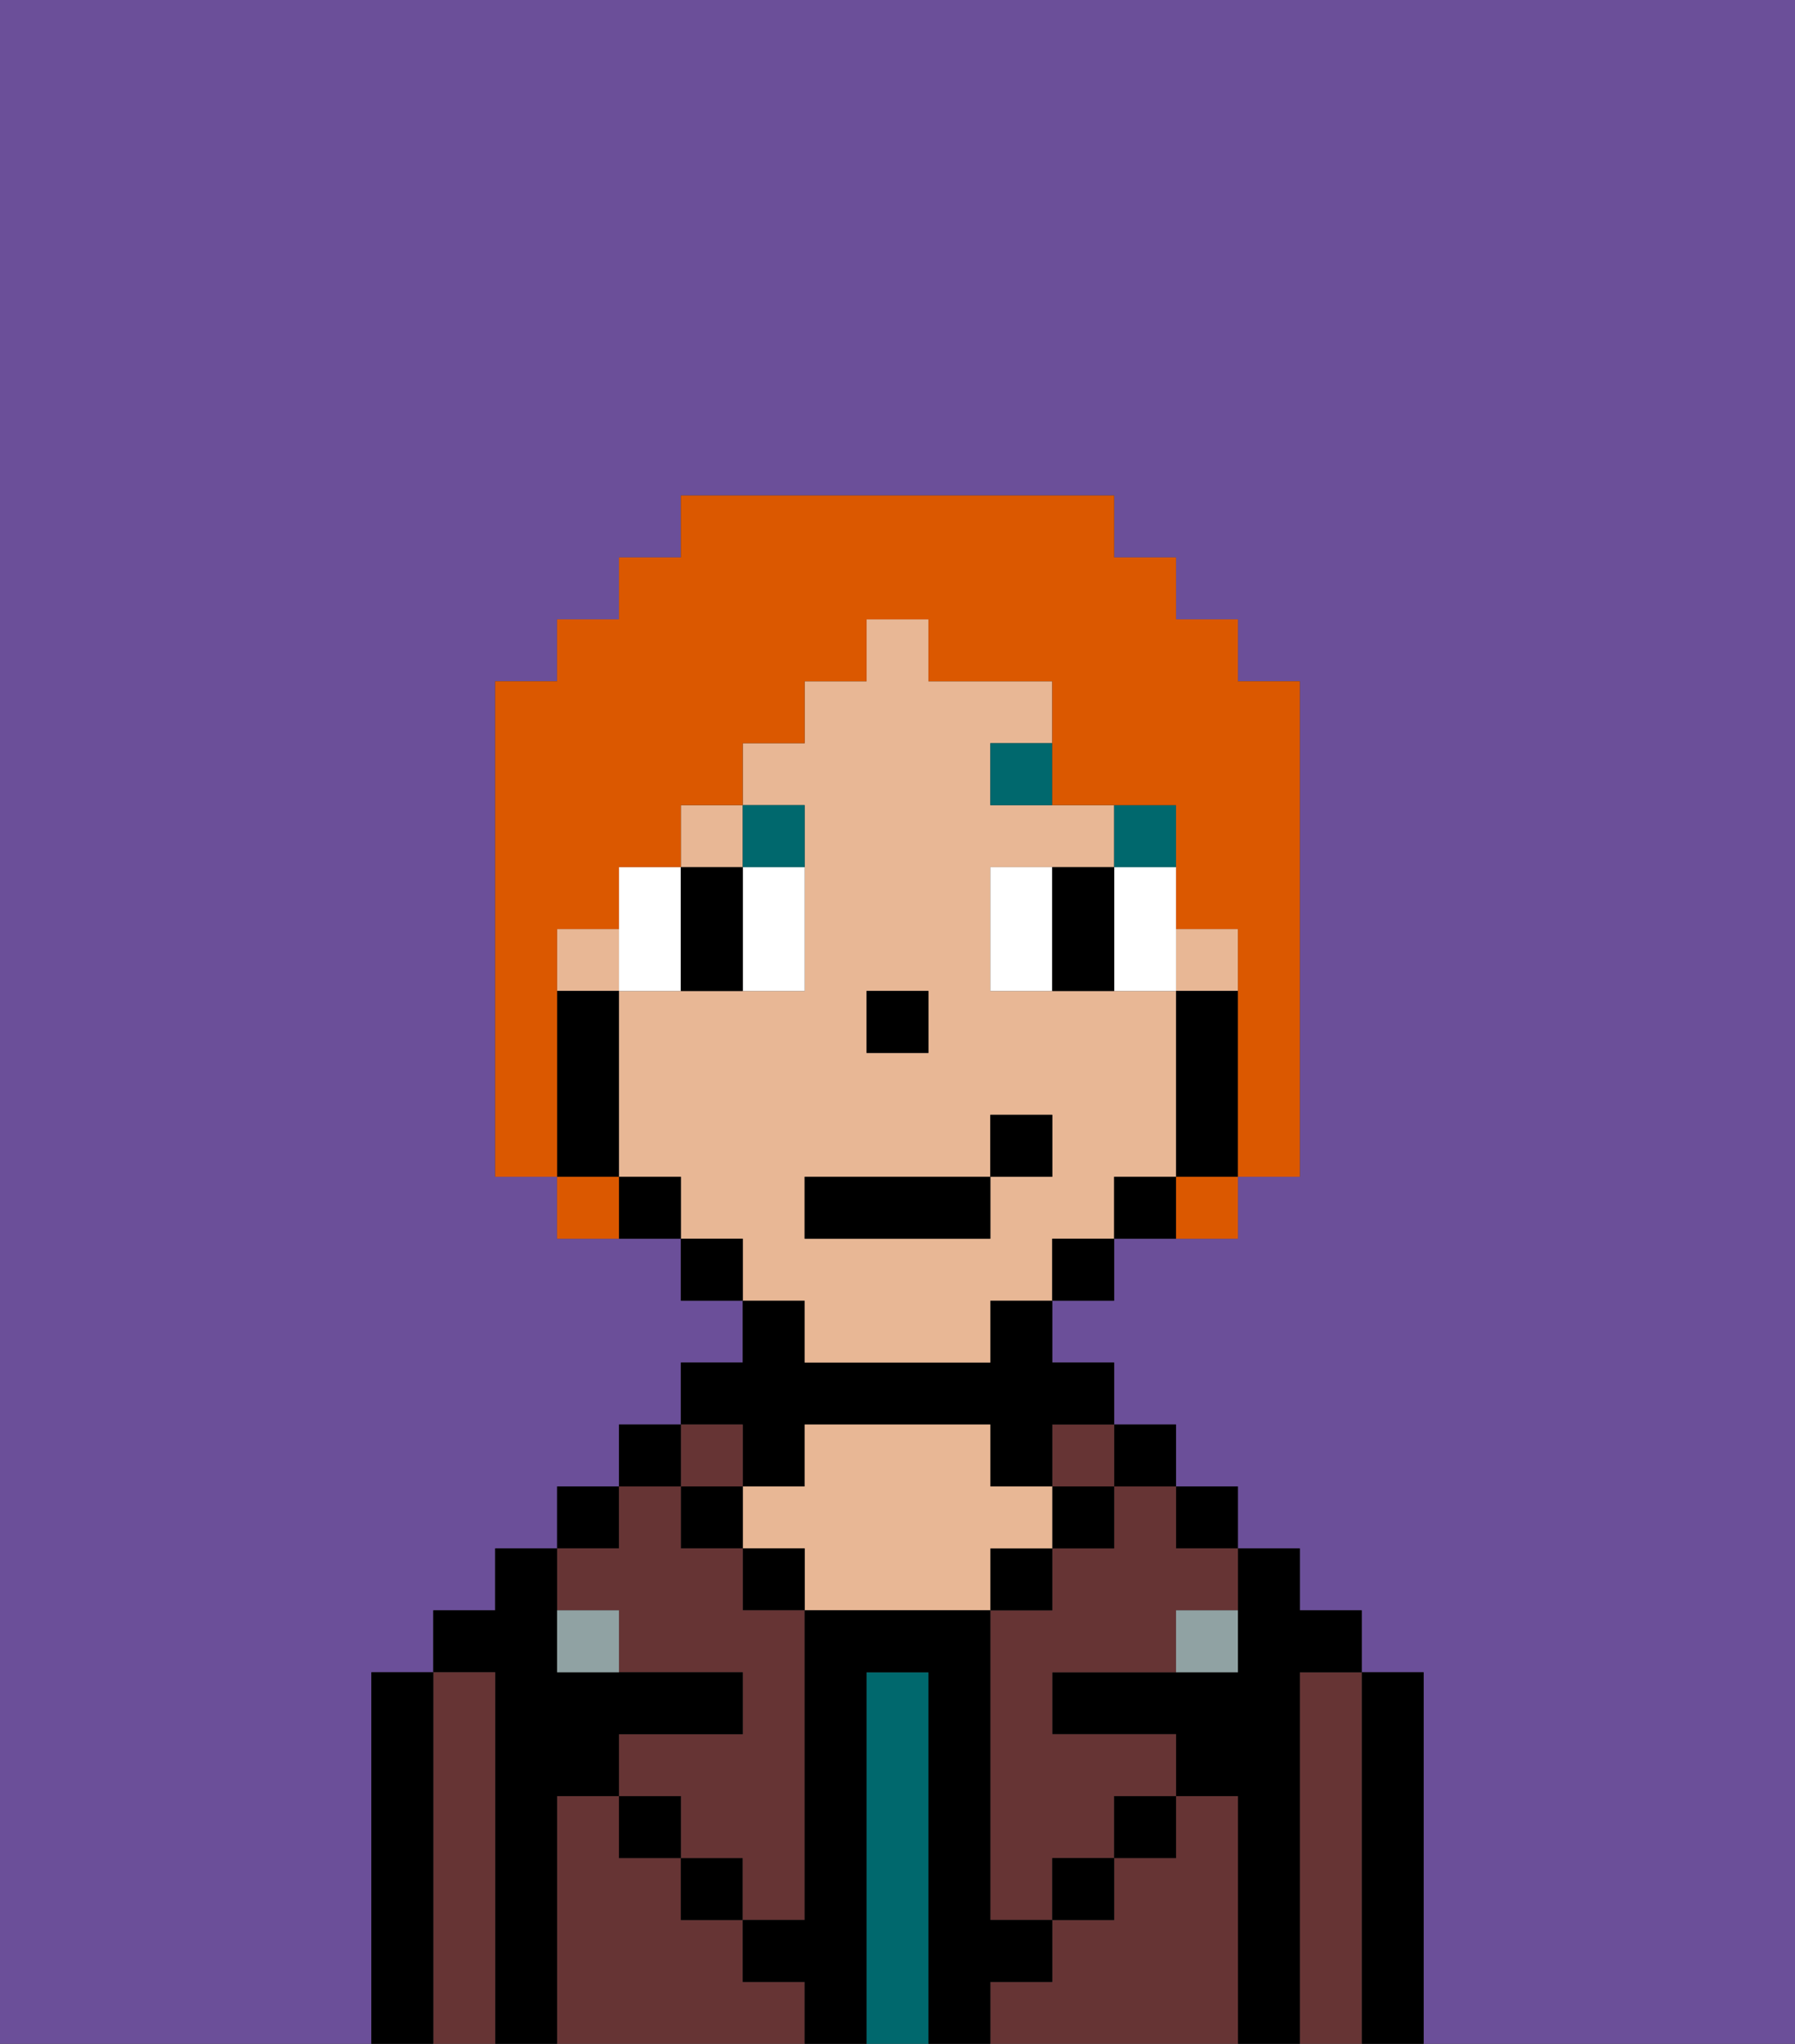<svg xmlns="http://www.w3.org/2000/svg" viewBox="0 0 29 33"><rect x="0" y="0" width="29" height="33" fill="#333333" stroke="none"/><defs><style>polygon,rect,path{shape-rendering:crispedges;}.gb160-1{fill:#6b4f99;}.gb160-2{fill:#000000;}.gb160-3{fill:#663434;}.gb160-4{fill:#00686d;}.gb160-5{fill:#e8b795;}.gb160-6{fill:#90a2a3;}.gb160-7{fill:#ffffff;}.gb160-8{fill:#00686d;}.gb160-9{fill:#db5800;}</style></defs><path class="gb160-1" d="M6,32V27H7V26H8V25H9V24h1V23h1V22h1V21H11V20H9V19H8V11H9V10h1V9h1V8h7V9h1v1h1v1h1v8H20v1H18v1H17v1h1v1h1v1h1v1h1v1h1v1h1v6h6V0H0V33H6Z"/><path class="gb160-2" d="M23,27H22v6h1V27Z"/><path class="gb160-3" d="M22,27H21v6h1V27Z"/><path class="gb160-2" d="M21,27h1V26H21V25H20v2H17v1h2v1h1v4h1V27Z"/><rect class="gb160-2" x="19" y="24" width="1" height="1"/><path class="gb160-3" d="M20,29H19v1H18v1H17v1H16v1h4V29Z"/><rect class="gb160-2" x="18" y="23" width="1" height="1"/><path class="gb160-3" d="M18,25H17v1H16v5h1V30h1V29h1V28H17V27h2V26h1V25H19V24H18Z"/><rect class="gb160-3" x="17" y="23" width="1" height="1"/><rect class="gb160-2" x="17" y="24" width="1" height="1"/><rect class="gb160-2" x="18" y="29" width="1" height="1"/><rect class="gb160-2" x="16" y="25" width="1" height="1"/><path class="gb160-4" d="M15,27H14v6h1V27Z"/><path class="gb160-2" d="M12,24h1V23h3v1h1V23h1V22H17V21H16v1H13V21H12v1H11v1h1Z"/><path class="gb160-5" d="M17,25V24H16V23H13v1H12v1h1v1h3V25Z"/><rect class="gb160-2" x="12" y="25" width="1" height="1"/><path class="gb160-3" d="M12,32V31H11V30H10V29H9v4h4V32Z"/><rect class="gb160-3" x="11" y="23" width="1" height="1"/><rect class="gb160-2" x="11" y="24" width="1" height="1"/><rect class="gb160-2" x="11" y="30" width="1" height="1"/><rect class="gb160-2" x="10" y="23" width="1" height="1"/><rect class="gb160-2" x="9" y="24" width="1" height="1"/><path class="gb160-3" d="M10,26v1h2v1H10v1h1v1h1v1h1V26H12V25H11V24H10v1H9v1Z"/><path class="gb160-2" d="M9,29h1V28h2V27H9V25H8v1H7v1H8v6H9V29Z"/><path class="gb160-3" d="M8,27H7v6H8V27Z"/><path class="gb160-2" d="M7,27H6v6H7V27Z"/><rect class="gb160-2" x="10" y="29" width="1" height="1"/><rect class="gb160-2" x="17" y="30" width="1" height="1"/><path class="gb160-2" d="M17,32V31H16V26H13v5H12v1h1v1h1V27h1v6h1V32Z"/><path class="gb160-6" d="M9,26v1h1V26Z"/><path class="gb160-6" d="M19,27h1V26H19Z"/><path class="gb160-5" d="M13,22h3V21h1V20h1V19h1V16H16V14h2V13H16V12h1V11H15V10H14v1H13v1H12v1h1v3H10v3h1v1h1v1h1Zm1-6h1v1H14Zm-1,3h3V18h1v1H16v1H13Z"/><rect class="gb160-5" x="19" y="15" width="1" height="1"/><rect class="gb160-5" x="9" y="15" width="1" height="1"/><rect class="gb160-5" x="11" y="13" width="1" height="1"/><path class="gb160-2" d="M20,16H19v3h1V16Z"/><path class="gb160-2" d="M18,19v1h1V19Z"/><rect class="gb160-2" x="17" y="20" width="1" height="1"/><rect class="gb160-2" x="11" y="20" width="1" height="1"/><path class="gb160-2" d="M10,19v1h1V19Z"/><path class="gb160-2" d="M10,18V16H9v3h1Z"/><rect class="gb160-2" x="14" y="16" width="1" height="1"/><path class="gb160-7" d="M10,14v2h1V14Z"/><path class="gb160-7" d="M12,15v1h1V14H12Z"/><path class="gb160-7" d="M16,14v2h1V14Z"/><path class="gb160-7" d="M19,14H18v2h1V14Z"/><path class="gb160-2" d="M12,14H11v2h1V14Z"/><path class="gb160-2" d="M17,14v2h1V14Z"/><rect class="gb160-8" x="18" y="13" width="1" height="1"/><path class="gb160-8" d="M16,12v1h1V12Z"/><path class="gb160-8" d="M13,14V13H12v1Z"/><rect class="gb160-2" x="13" y="19" width="3" height="1"/><rect class="gb160-2" x="16" y="18" width="1" height="1"/><path class="gb160-9" d="M9,16V15h1V14h1V13h1V12h1V11h1V10h1v1h2v2h2v2h1v4h1V11H20V10H19V9H18V8H11V9H10v1H9v1H8v8H9V16Z"/><path class="gb160-9" d="M9,19v1h1V19Z"/><path class="gb160-9" d="M19,20h1V19H19Z"/></svg>